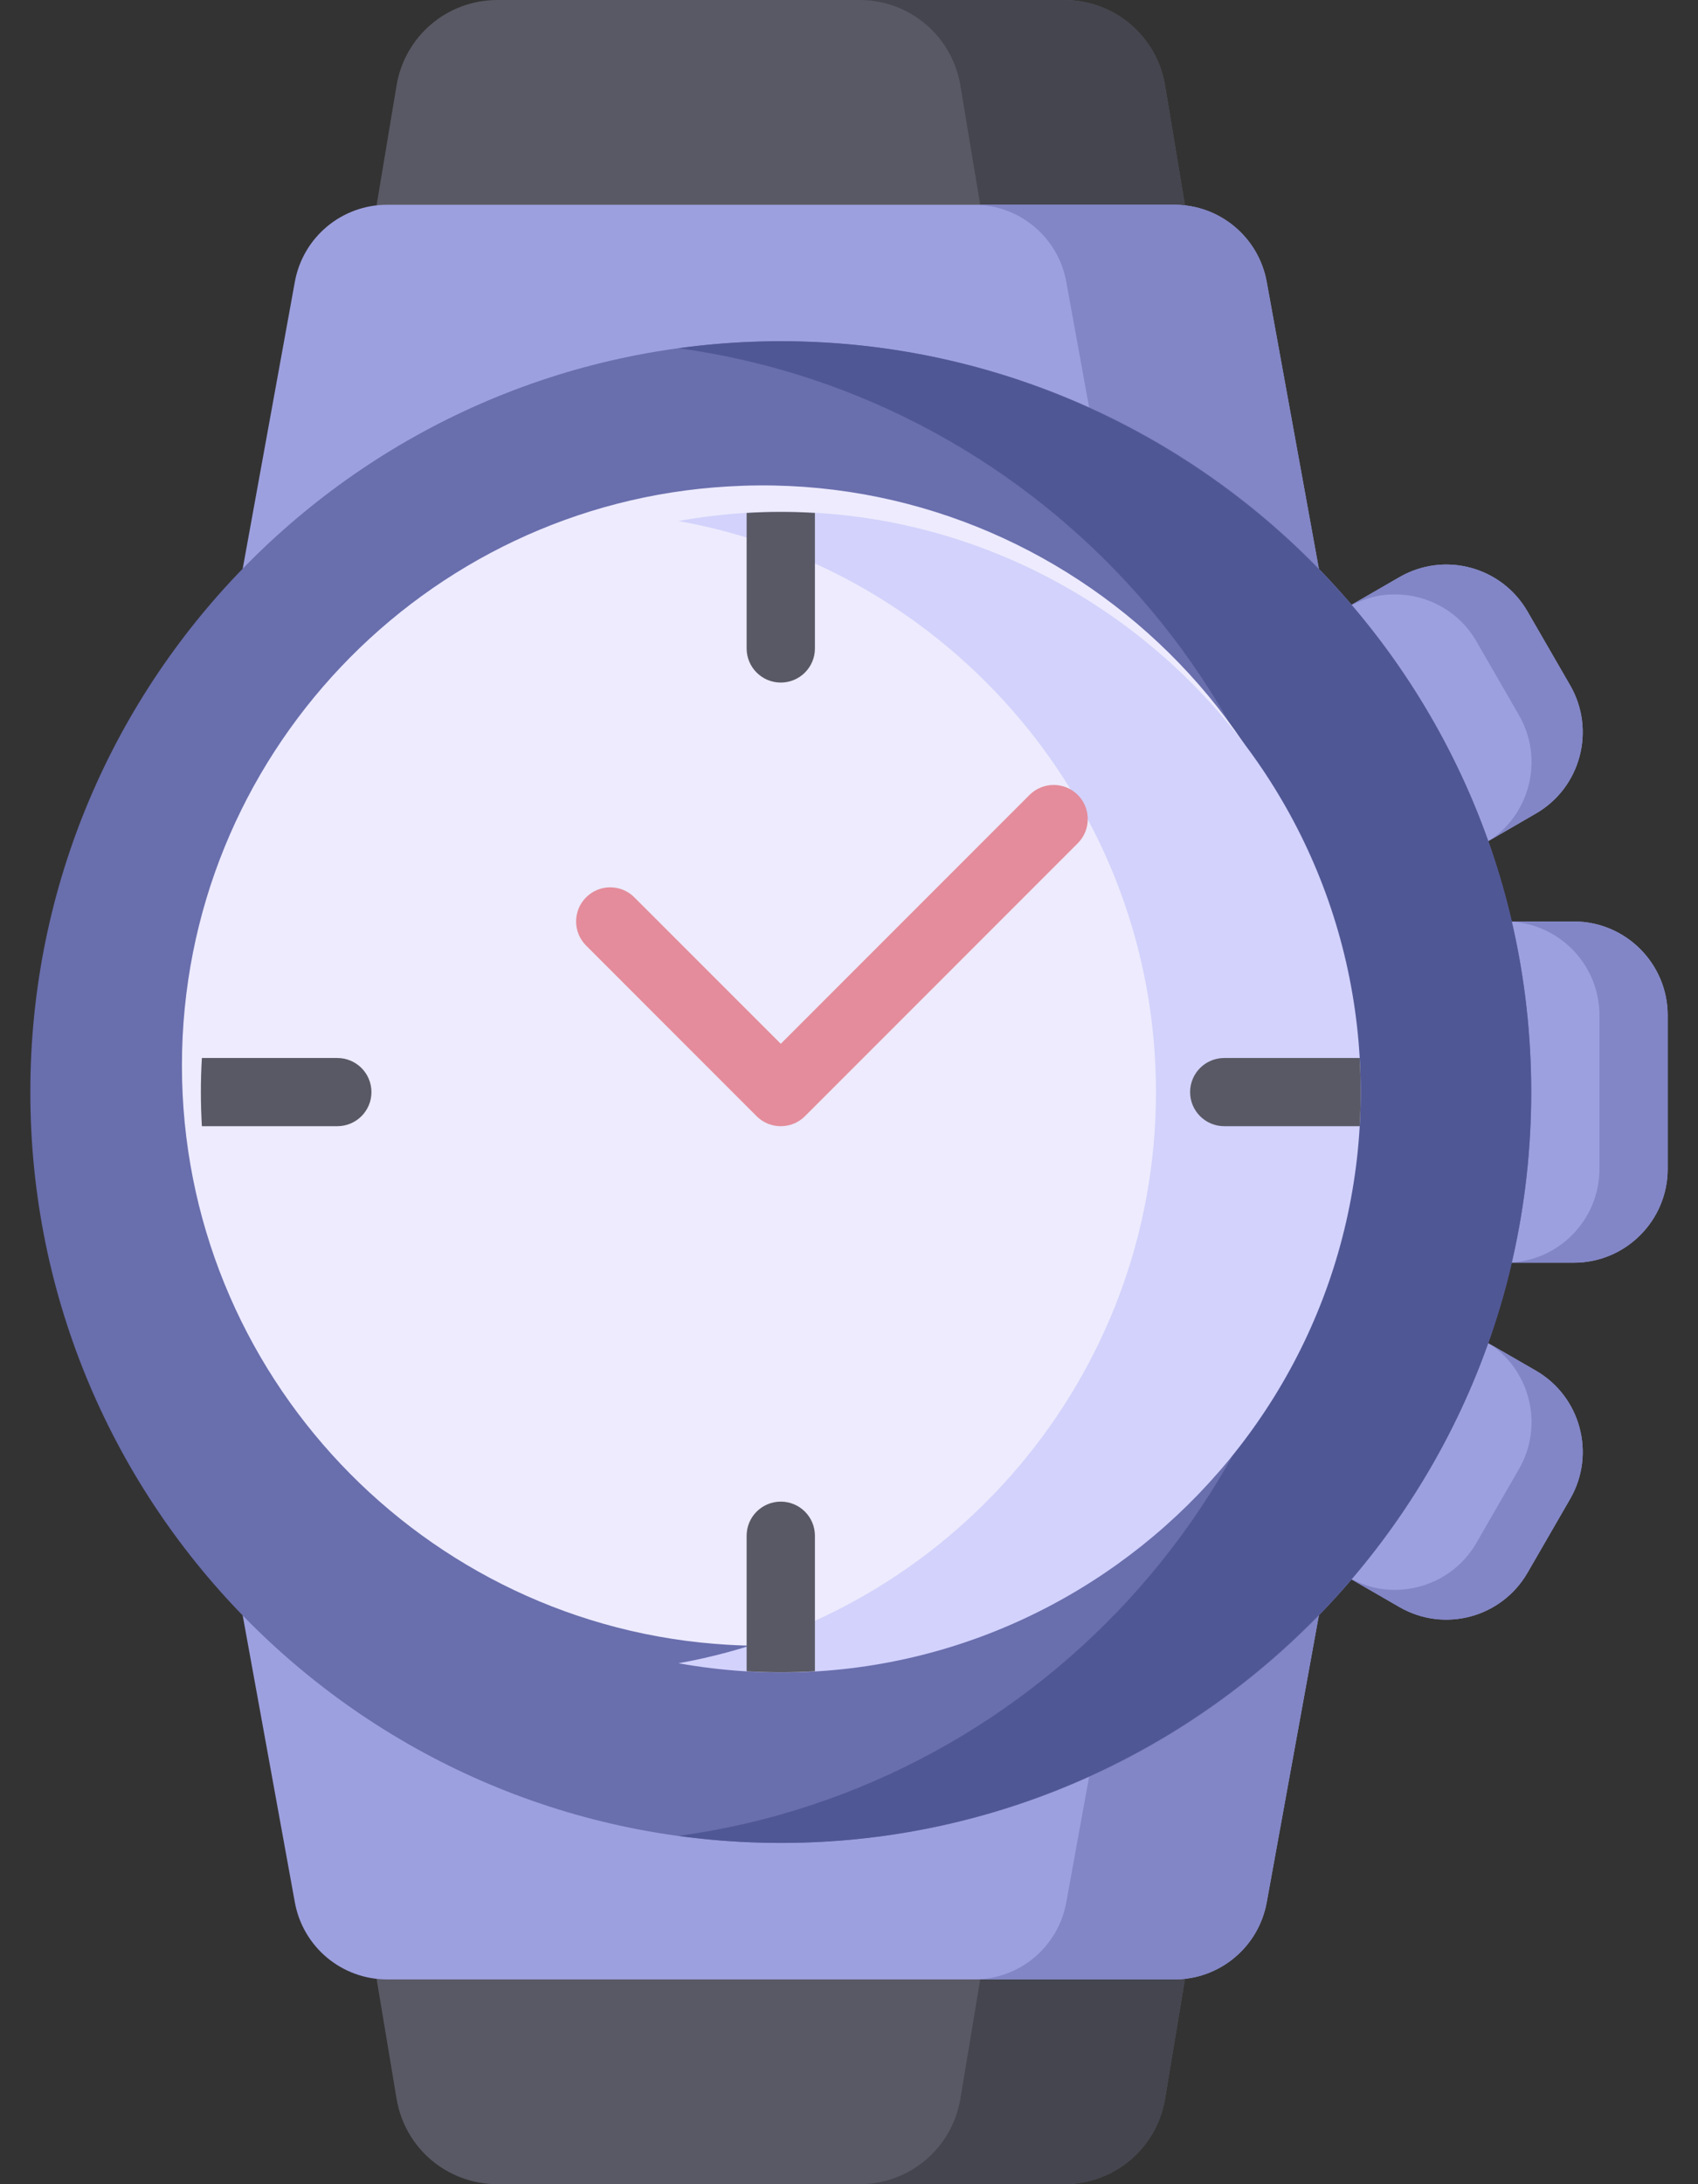 <svg width="28" height="36" viewBox="0 0 28 36" fill="none" xmlns="http://www.w3.org/2000/svg">
<rect x="0" y="0" width="28" height="36" fill="#333333" stroke="none"/>
<path d="M25.892 11.296L25.189 10.079C24.762 9.338 23.817 9.085 23.076 9.513L21.875 10.206C21.607 10.361 21.514 10.705 21.67 10.975L23.359 13.896C23.463 14.076 23.652 14.177 23.846 14.177C24.045 14.177 24.016 14.165 25.326 13.409C26.064 12.984 26.319 12.036 25.892 11.296Z" fill="#9DA0DF"/>
<path d="M19.617 3.845L19.212 1.41C19.076 0.593 18.375 0 17.547 0H8.203C7.375 0 6.675 0.593 6.539 1.41L6.133 3.845C6.076 4.188 6.34 4.5 6.688 4.5H19.063C19.41 4.5 19.675 4.188 19.617 3.845Z" fill="#595965"/>
<path d="M19.617 3.845L19.212 1.41C19.075 0.593 18.376 0 17.547 0H14.172C15.001 0 15.7 0.593 15.837 1.41L16.242 3.845C16.3 4.187 16.035 4.5 15.688 4.5H19.063C19.41 4.5 19.675 4.187 19.617 3.845Z" fill="#44454E"/>
<path d="M21.779 9.545L20.888 4.646C20.754 3.909 20.114 3.375 19.366 3.375H6.384C5.636 3.375 4.996 3.909 4.862 4.645L3.971 9.545C3.908 9.89 4.174 10.208 4.525 10.208H21.225C21.576 10.208 21.841 9.89 21.779 9.545Z" fill="#9DA0DF"/>
<path d="M19.063 31.5H6.688C6.34 31.5 6.076 31.812 6.133 32.155L6.539 34.59C6.675 35.407 7.375 36 8.203 36H17.547C18.375 36 19.076 35.407 19.212 34.59L19.617 32.155C19.674 31.812 19.41 31.5 19.063 31.5Z" fill="#595965"/>
<path d="M19.617 32.155L19.212 34.59C19.075 35.407 18.376 36 17.547 36H14.172C15.001 36 15.7 35.407 15.837 34.59L16.242 32.155C16.3 31.813 16.035 31.5 15.688 31.5H19.063C19.41 31.5 19.675 31.813 19.617 32.155Z" fill="#44454E"/>
<path d="M21.225 25.792H4.525C4.174 25.792 3.908 26.11 3.971 26.455L4.862 31.354C4.996 32.091 5.636 32.625 6.384 32.625H19.366C20.114 32.625 20.754 32.091 20.888 31.355L21.779 26.455C21.841 26.11 21.576 25.792 21.225 25.792Z" fill="#9DA0DF"/>
<path d="M21.779 26.455L20.888 31.354C20.754 32.091 20.114 32.625 19.366 32.625H16.061C16.81 32.625 17.45 32.091 17.583 31.354L18.474 26.455C18.537 26.112 18.273 25.792 17.921 25.792H21.225C21.578 25.792 21.842 26.113 21.779 26.455Z" fill="#8286C6"/>
<path d="M21.779 9.545L20.888 4.646C20.754 3.909 20.114 3.375 19.366 3.375H16.061C16.81 3.375 17.45 3.909 17.583 4.646L18.474 9.545C18.537 9.888 18.273 10.208 17.921 10.208H21.225C21.578 10.208 21.842 9.887 21.779 9.545Z" fill="#8286C6"/>
<path d="M25.953 15.188H24.473C24.163 15.188 23.911 15.439 23.911 15.75V20.25C23.911 20.561 24.163 20.812 24.473 20.812H25.953C26.806 20.812 27.5 20.119 27.5 19.266V16.734C27.5 15.881 26.806 15.188 25.953 15.188Z" fill="#9DA0DF"/>
<path d="M27.5 16.734V19.266C27.5 20.119 26.806 20.812 25.953 20.812H24.828C25.681 20.812 26.375 20.119 26.375 19.266V16.734C26.375 15.882 25.681 15.188 24.828 15.188H25.953C26.806 15.188 27.5 15.882 27.5 16.734Z" fill="#8286C6"/>
<path d="M25.326 22.591L24.127 21.899C23.858 21.743 23.514 21.836 23.359 22.104L21.67 25.025C21.514 25.294 21.607 25.639 21.875 25.794L23.076 26.487C23.816 26.915 24.761 26.662 25.189 25.921L25.893 24.703C26.319 23.964 26.064 23.016 25.326 22.591Z" fill="#9DA0DF"/>
<path d="M25.893 24.703L25.189 25.922C24.765 26.657 23.82 26.918 23.076 26.488C21.773 25.735 21.859 25.787 21.821 25.758C22.25 26.006 22.517 26.204 23.003 26.204C23.537 26.204 24.058 25.928 24.346 25.43L25.049 24.211C25.454 23.507 25.243 22.613 24.583 22.162L25.326 22.591C26.064 23.016 26.319 23.964 25.893 24.703Z" fill="#8286C6"/>
<path d="M25.893 11.297L25.189 10.079C24.765 9.343 23.82 9.082 23.076 9.513C21.773 10.265 21.859 10.213 21.821 10.243C22.25 9.995 22.517 9.797 23.003 9.797C23.537 9.797 24.058 10.072 24.346 10.571L25.049 11.789C25.454 12.493 25.243 13.388 24.583 13.838L25.326 13.409C26.064 12.984 26.319 12.036 25.893 11.297Z" fill="#8286C6"/>
<path d="M12.875 30.375C19.709 30.375 25.25 24.834 25.25 18C25.25 11.165 19.709 5.625 12.875 5.625C6.04 5.625 0.5 11.165 0.5 18C0.5 24.834 6.04 30.375 12.875 30.375Z" fill="#696EAD"/>
<path d="M25.25 18C25.25 25.486 18.629 31.274 11.188 30.26C17.216 29.435 21.875 24.251 21.875 18C21.875 11.748 17.216 6.565 11.188 5.739C18.614 4.727 25.25 10.499 25.25 18Z" fill="#505795"/>
<path d="M22.125 17.563C22.125 23.087 17.444 27.438 12 27.109C6.993 26.818 3 22.651 3 17.563C3 12.468 7 8.308 12 8.018C17.455 7.688 22.125 12.05 22.125 17.563Z" fill="#EDEBFD"/>
<path d="M22.438 18C22.438 23.915 17.078 28.464 11.188 27.414C15.658 26.615 19.062 22.698 19.062 18C19.062 13.303 15.658 9.386 11.188 8.587C17.081 7.537 22.438 12.088 22.438 18Z" fill="#D2D2FC"/>
<path d="M13.438 8.454V10.688C13.438 10.998 13.186 11.25 12.875 11.25C12.564 11.25 12.312 10.998 12.312 10.688V8.454C12.676 8.432 13.055 8.431 13.438 8.454Z" fill="#595965"/>
<path d="M6.125 18C6.125 18.311 5.873 18.562 5.562 18.562H3.329C3.308 18.201 3.306 17.822 3.329 17.438H5.562C5.873 17.438 6.125 17.689 6.125 18Z" fill="#595965"/>
<path d="M13.438 25.312V27.546C13.074 27.568 12.695 27.569 12.312 27.546V25.312C12.312 25.002 12.564 24.75 12.875 24.75C13.186 24.75 13.438 25.002 13.438 25.312Z" fill="#595965"/>
<path d="M22.421 18.562H20.188C19.877 18.562 19.625 18.311 19.625 18C19.625 17.689 19.877 17.438 20.188 17.438H22.421C22.442 17.799 22.444 18.178 22.421 18.562Z" fill="#595965"/>
<path d="M12.477 18.398L9.665 15.585C9.445 15.366 9.445 15.009 9.665 14.79C9.884 14.57 10.241 14.57 10.46 14.79L12.875 17.204L16.977 13.102C17.197 12.883 17.553 12.883 17.773 13.102C17.992 13.322 17.992 13.678 17.773 13.898L13.273 18.398C13.053 18.617 12.697 18.617 12.477 18.398Z" fill="#E48C9B"/>
</svg>
